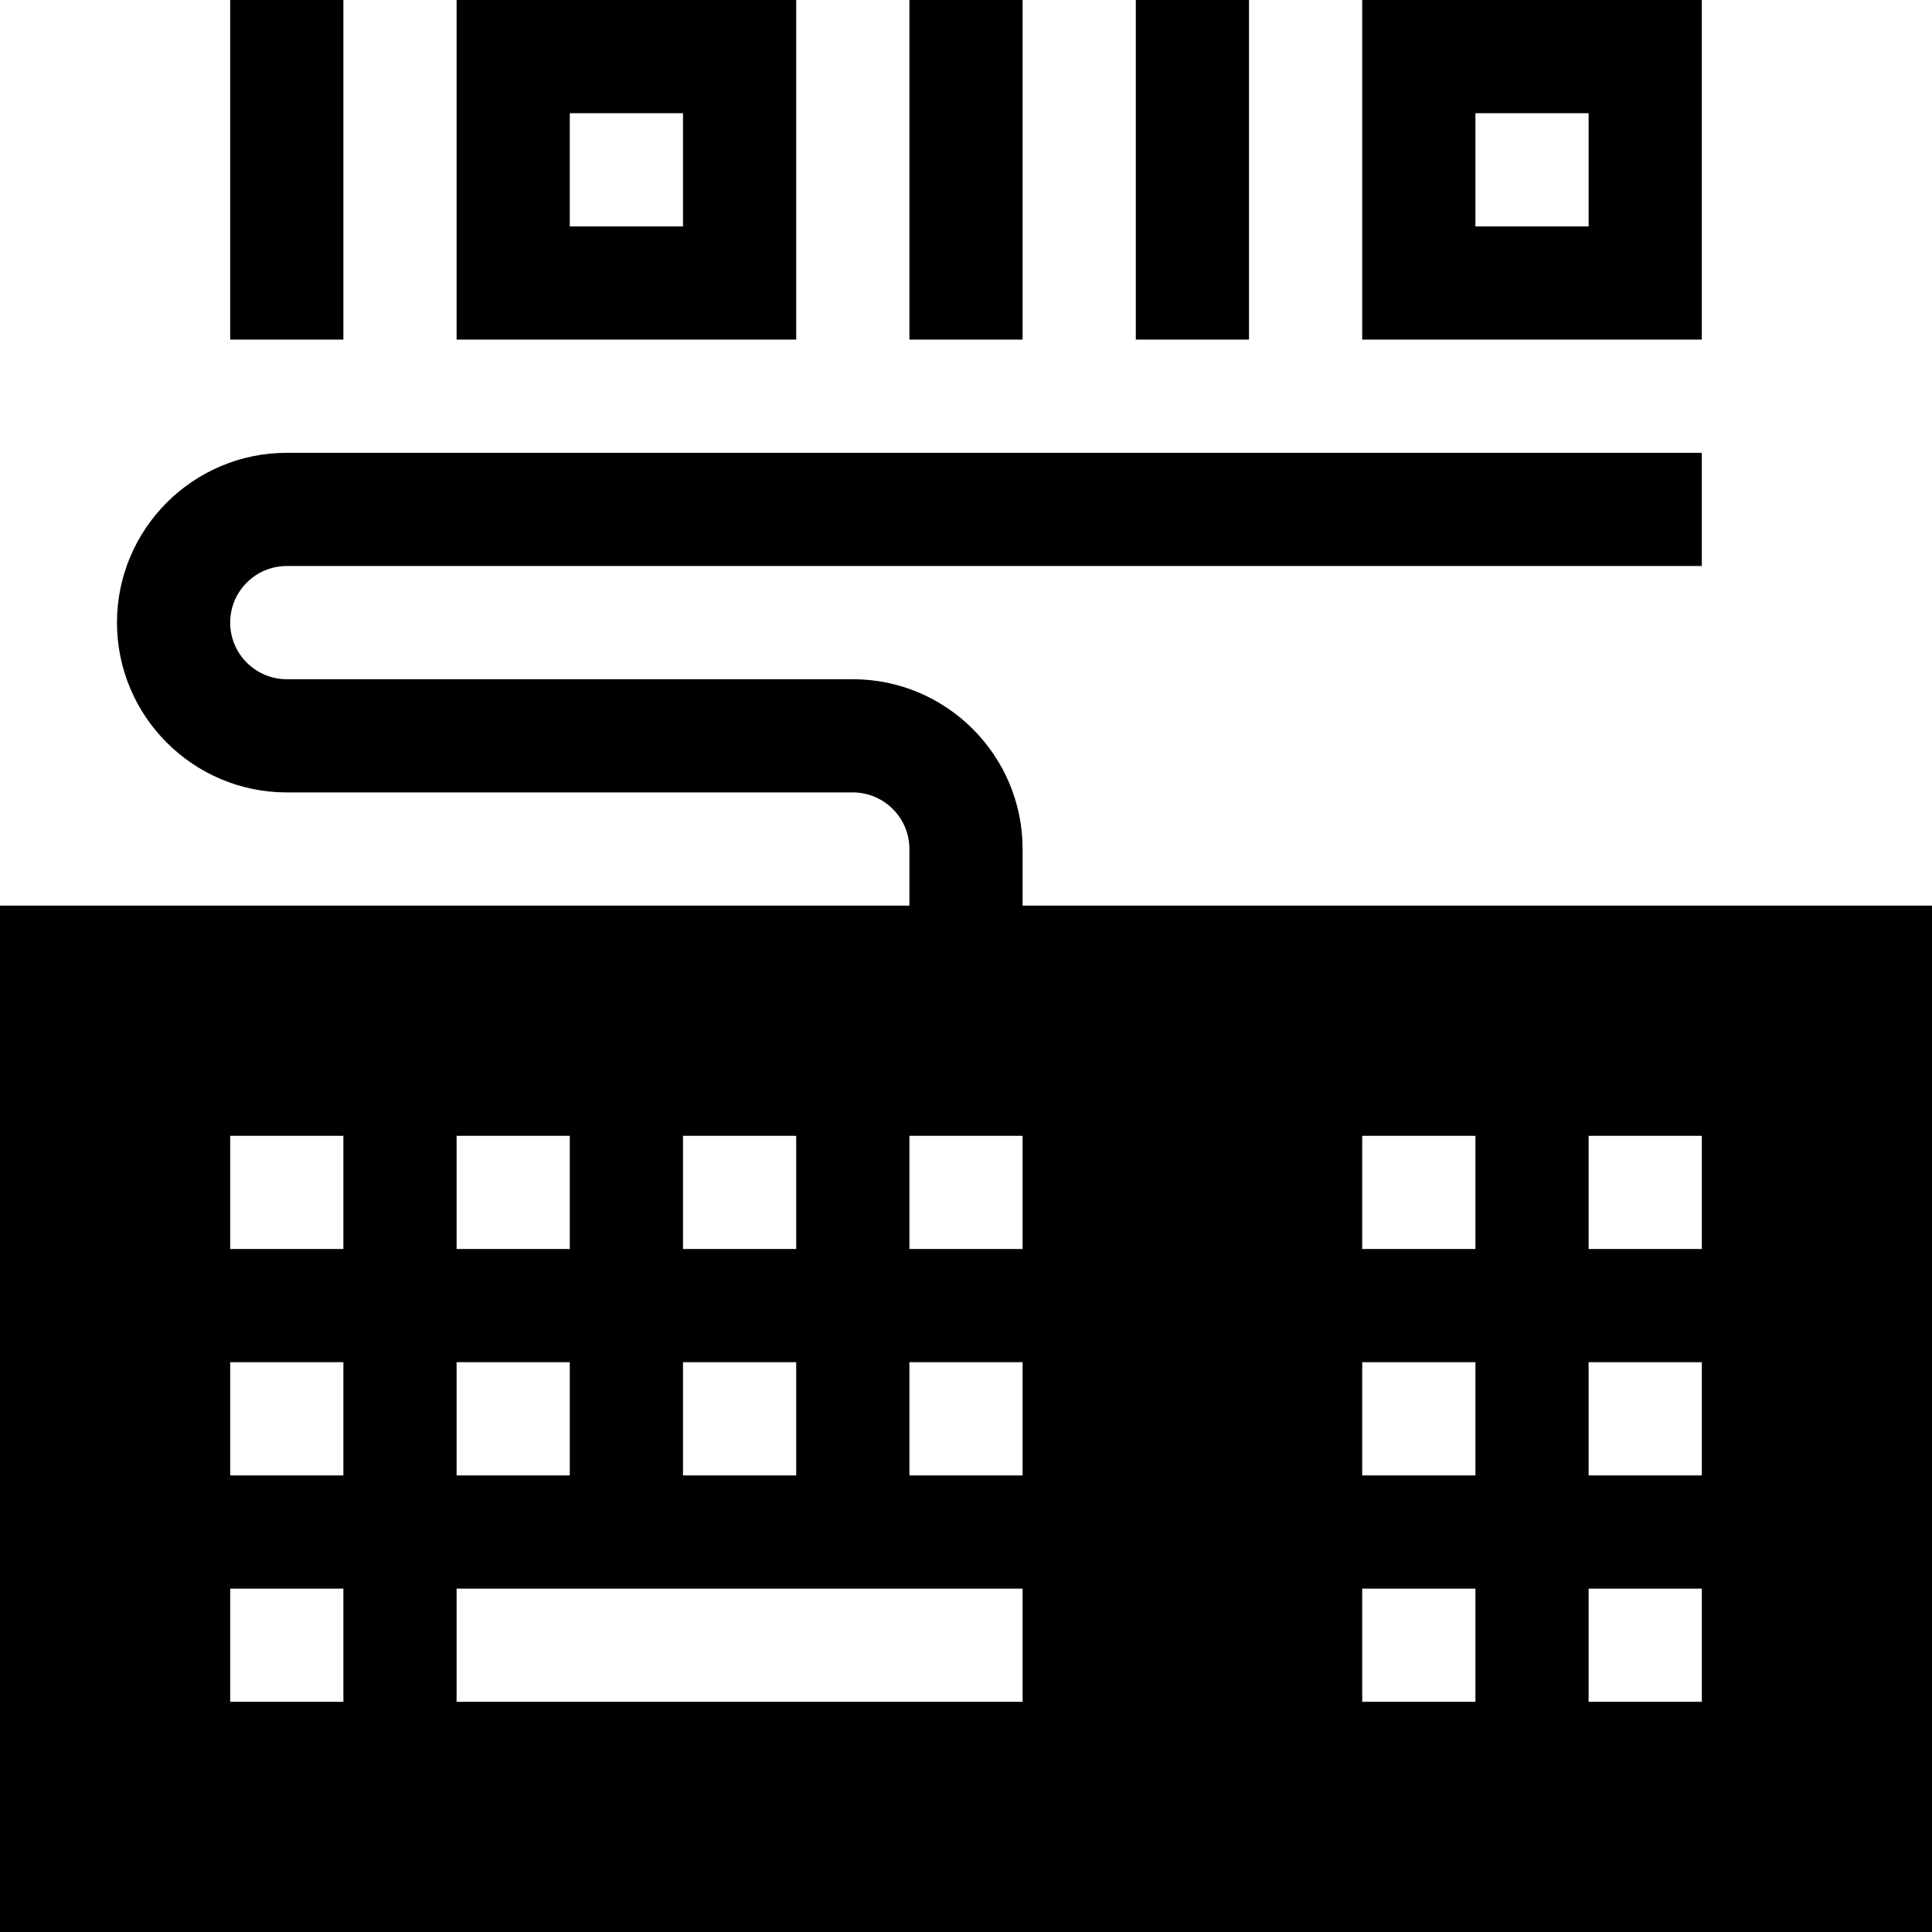 <svg id="Capa_1" enable-background="new 0 0 512 512" height="512" viewBox="0 0 512 512" width="512" xmlns="http://www.w3.org/2000/svg"><path d="m121 0v90h90v-90zm60 60h-30v-30h30z"/><path d="m451 0h-90v90h90zm-30 60h-30v-30h30z"/><path d="m61 0h30v90h-30z"/><path d="m241 0h30v90h-30z"/><path d="m301 0h30v90h-30z"/><path d="m271 225c0-24.814-20.186-45-45-45h-150c-8.276 0-15-6.724-15-15s6.724-15 15-15h375v-30h-375c-24.814 0-45 20.186-45 45s20.186 45 45 45h150c8.276 0 15 6.724 15 15v15h-241v272h512v-272h-241zm-90 76h30v30h-30zm0 60h30v30h-30zm-60-60h30v30h-30zm0 60h30v30h-30zm-30 90h-30v-30h30zm0-60h-30v-30h30zm0-60h-30v-30h30zm180 120h-150v-30h150zm0-60h-30v-30h30zm0-60h-30v-30h30zm150-30h30v30h-30zm0 60h30v30h-30zm0 60h30v30h-30zm-60-120h30v30h-30zm0 60h30v30h-30zm0 60h30v30h-30z"/></svg>